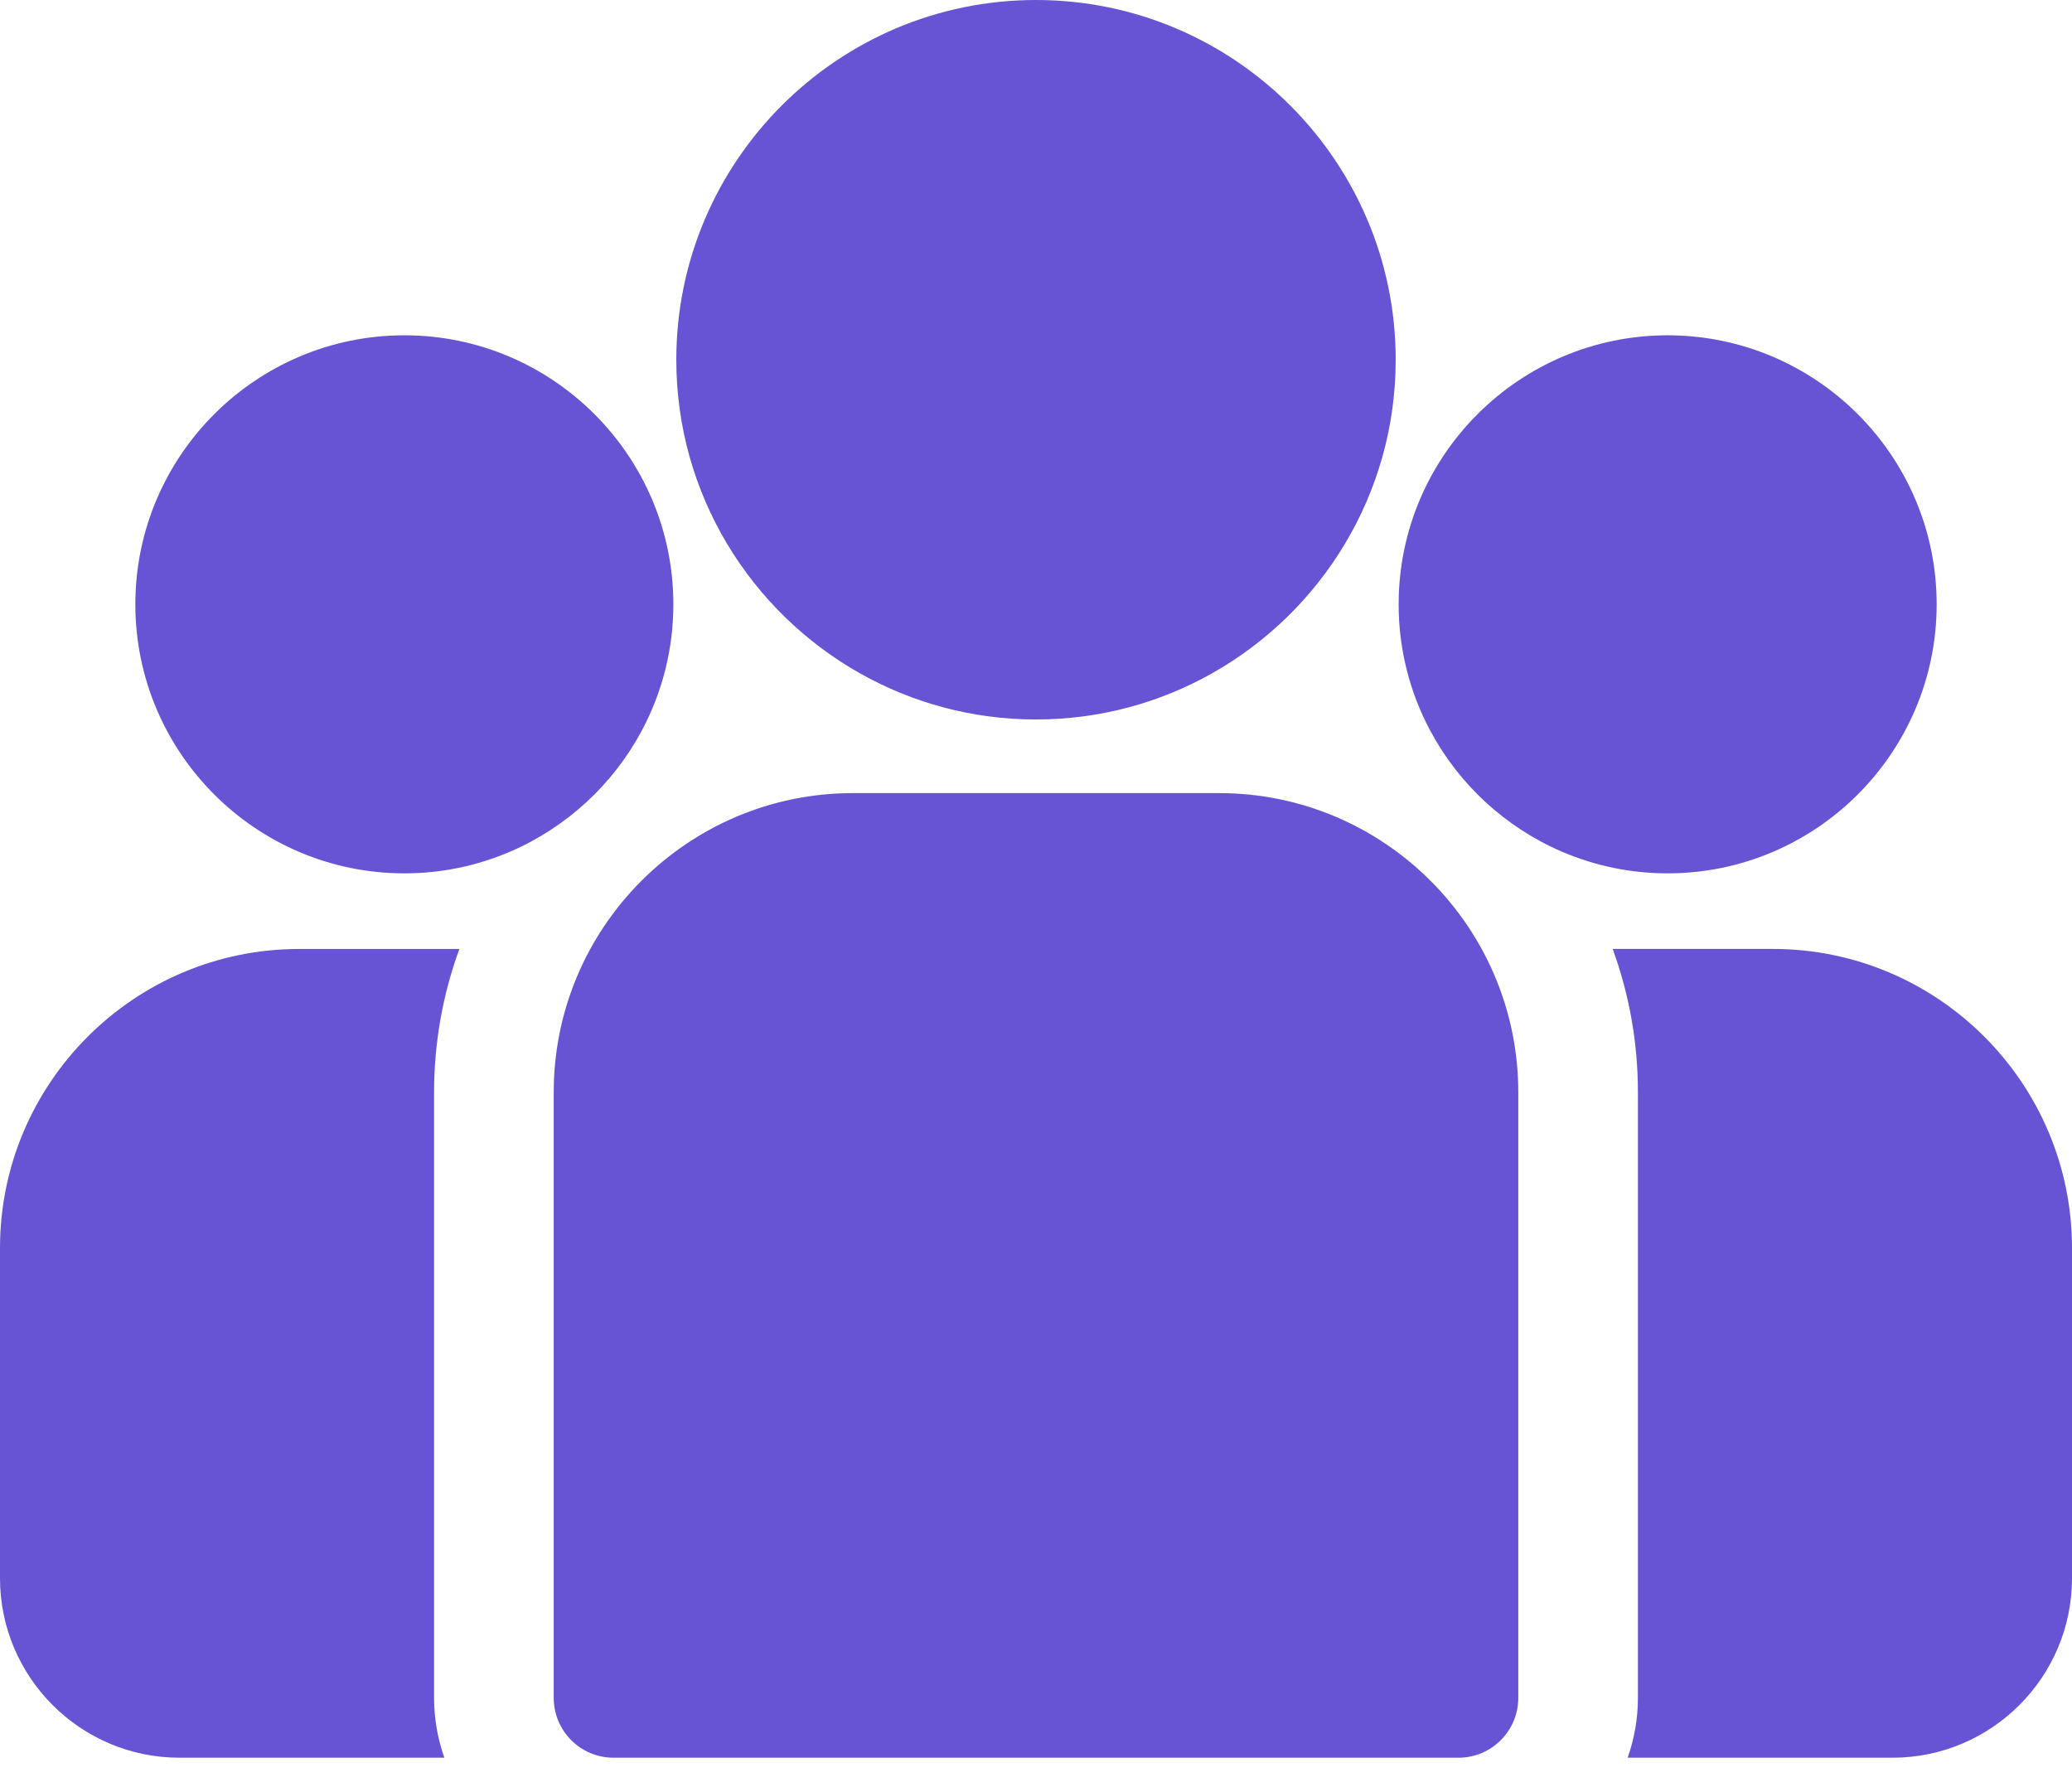 <svg width="50" height="43" viewBox="0 0 50 43" fill="none" xmlns="http://www.w3.org/2000/svg">
<path d="M42.782 22.898H38.916C39.31 23.978 39.525 25.142 39.525 26.356V40.97C39.525 41.476 39.437 41.962 39.277 42.414H45.669C48.057 42.414 50 40.471 50 38.083V30.116C50 26.136 46.762 22.898 42.782 22.898ZM10.475 26.356C10.475 25.142 10.691 23.978 11.085 22.899H7.218C3.238 22.899 0 26.137 0 30.116V38.083C0 40.471 1.943 42.414 4.331 42.414H10.723C10.559 41.95 10.475 41.462 10.475 40.97V26.356ZM29.42 19.138H20.58C16.6 19.138 13.362 22.376 13.362 26.356V40.97C13.362 41.767 14.008 42.414 14.806 42.414H35.194C35.992 42.414 36.638 41.768 36.638 40.97V26.356C36.638 22.376 33.4 19.138 29.42 19.138ZM25 0C20.214 0 16.32 3.894 16.32 8.68C16.32 11.927 18.112 14.762 20.758 16.251C22.013 16.957 23.46 17.361 25 17.361C26.54 17.361 27.987 16.957 29.242 16.251C31.889 14.762 33.68 11.927 33.68 8.68C33.68 3.894 29.786 0 25 0ZM9.758 8.091C6.178 8.091 3.266 11.003 3.266 14.582C3.266 18.162 6.178 21.074 9.758 21.074C10.637 21.075 11.508 20.896 12.316 20.548C13.674 19.963 14.793 18.928 15.486 17.632C15.988 16.694 16.25 15.646 16.249 14.582C16.249 11.003 13.337 8.091 9.758 8.091ZM40.242 8.091C36.663 8.091 33.751 11.003 33.751 14.582C33.75 15.646 34.012 16.694 34.514 17.632C35.207 18.928 36.326 19.963 37.684 20.548C38.492 20.896 39.363 21.075 40.242 21.074C43.822 21.074 46.734 18.162 46.734 14.582C46.734 11.003 43.822 8.091 40.242 8.091Z" fill="#6654D4"/>
</svg>
